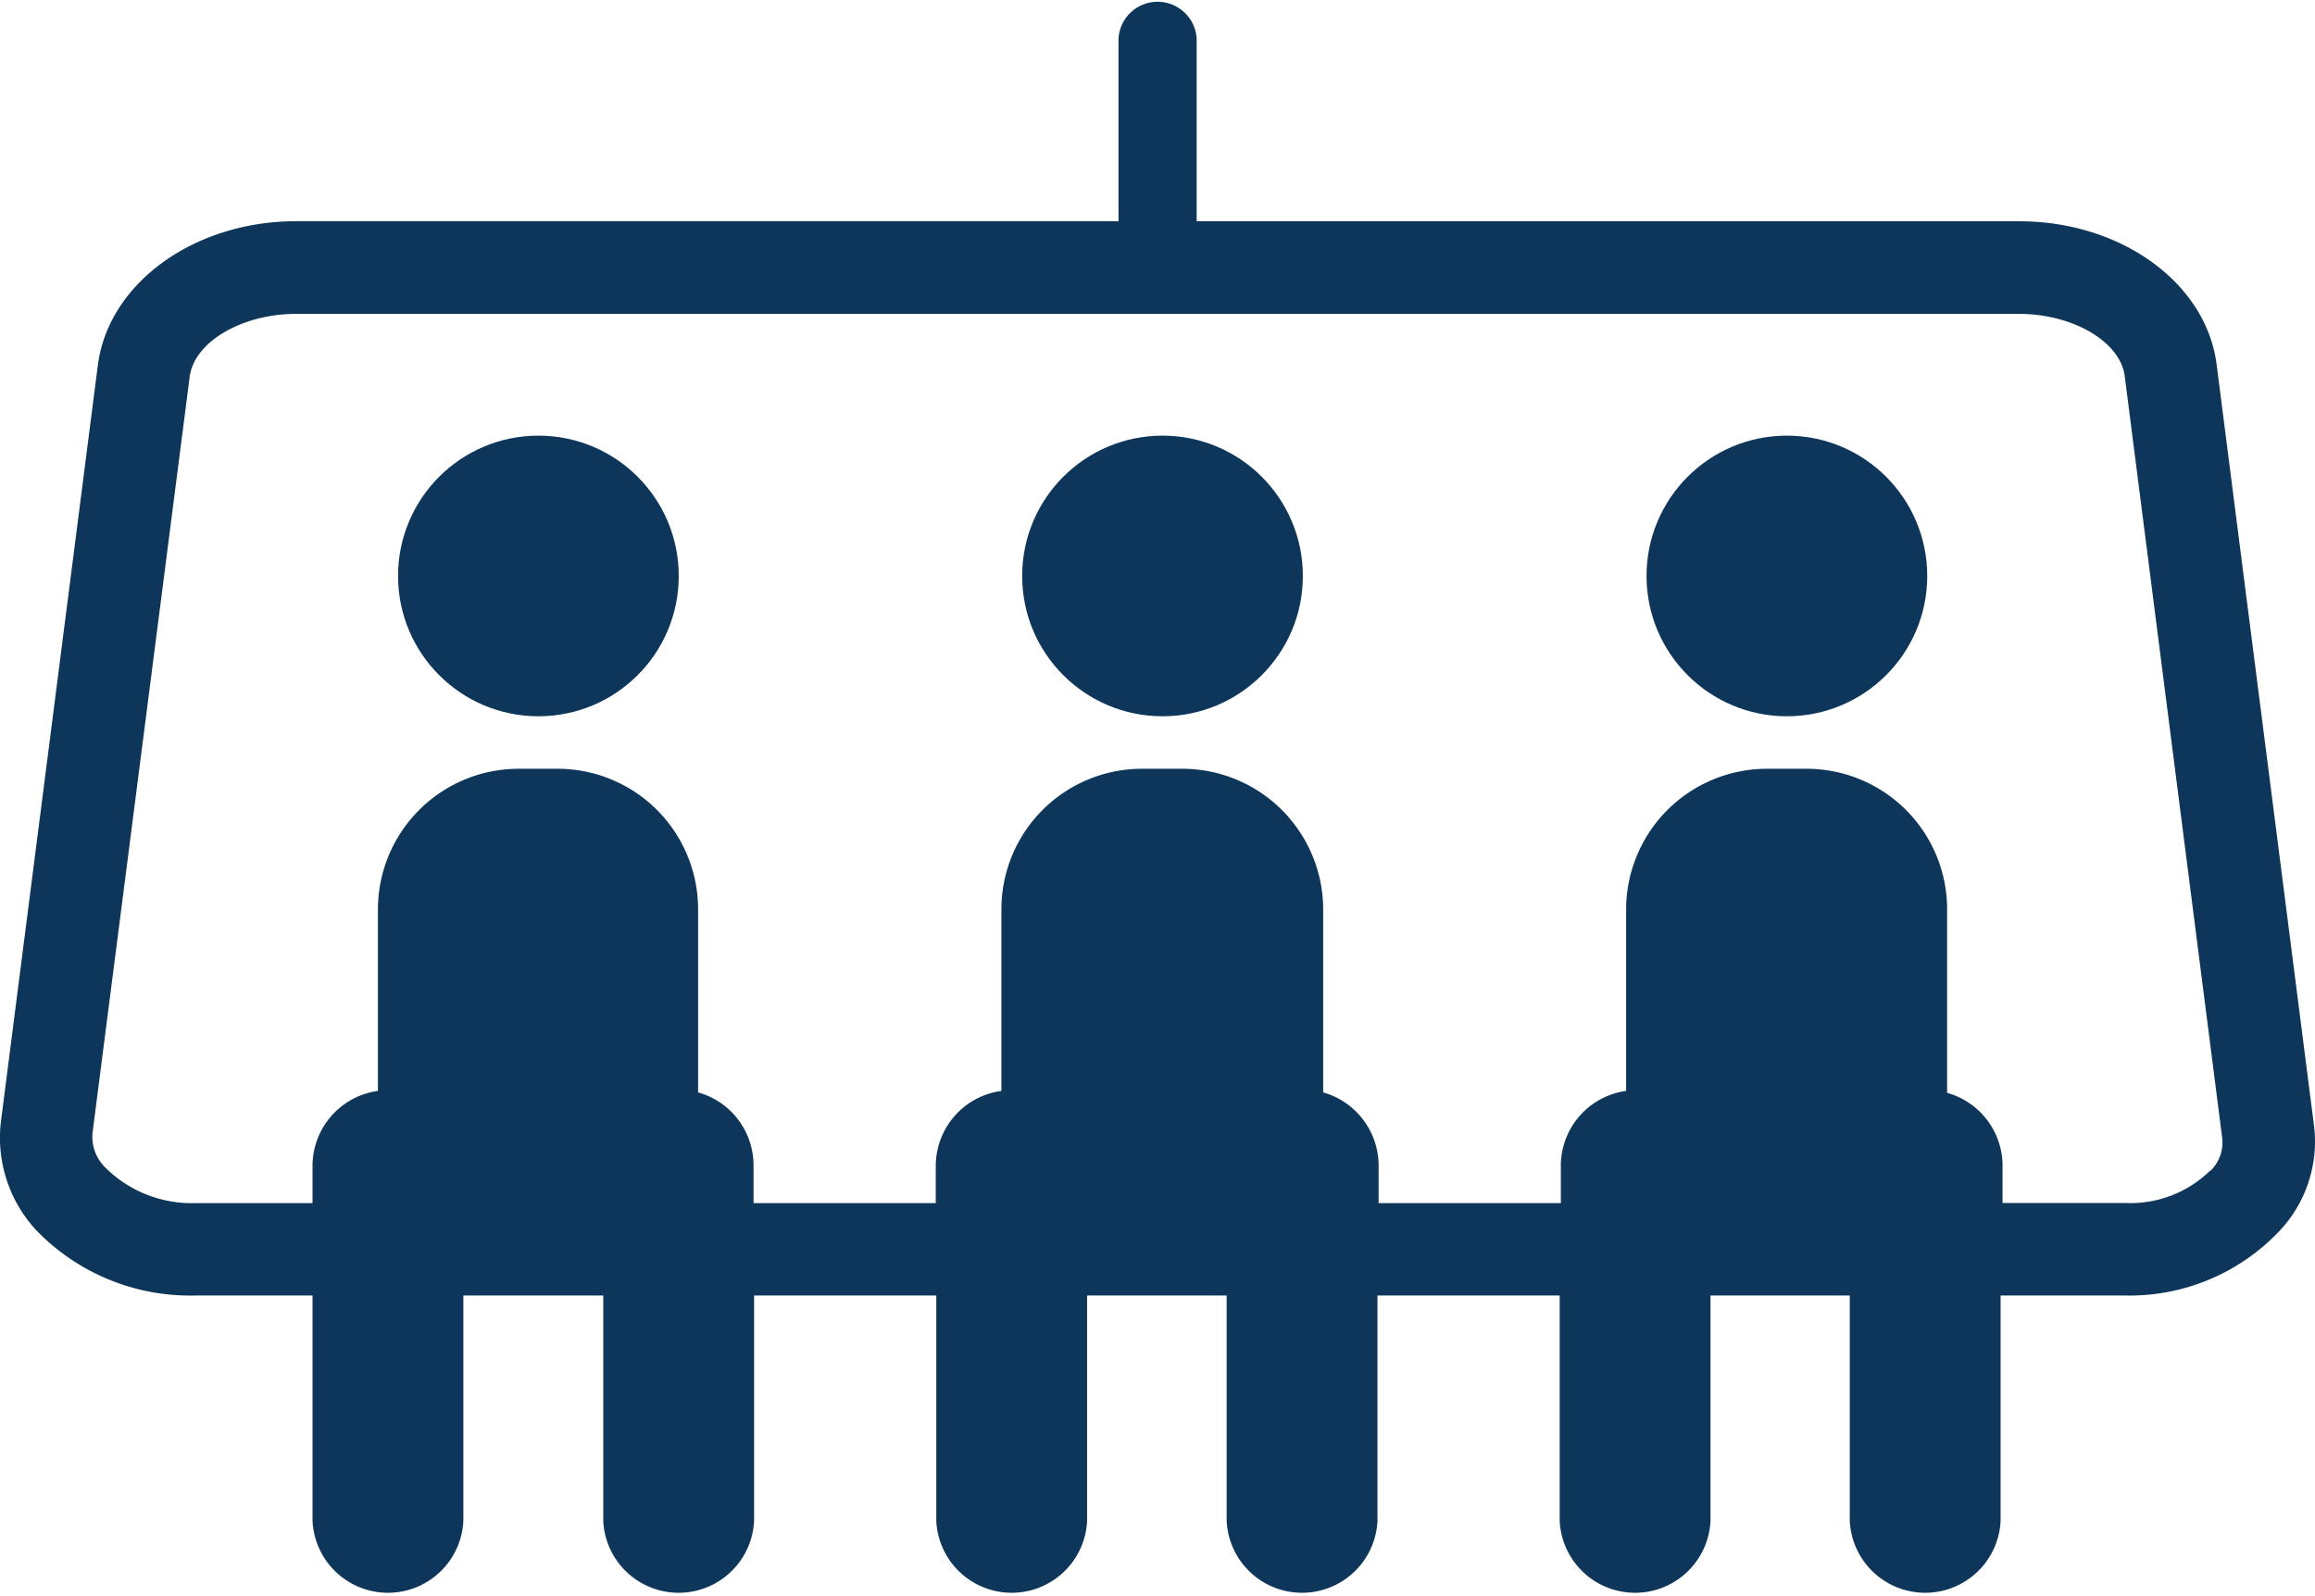 <svg xmlns="http://www.w3.org/2000/svg" viewBox="0 0 260.95 180"><defs><style>.cls-1{fill:#0d365a;}</style></defs><g id="Layer_2" data-name="Layer 2"><g id="Layer_1-2" data-name="Layer 1"><circle class="cls-1" cx="60.69" cy="64.94" r="15.82"/><circle class="cls-1" cx="131.04" cy="64.94" r="15.82"/><circle class="cls-1" cx="201.42" cy="64.94" r="15.82"/><path class="cls-1" d="M260.86,127.09l-11-86c-1.18-9.18-10.74-16.14-22.25-16.14H134.89V4.4a4.41,4.41,0,0,0-8.81,0V24.94H33.41c-11.56,0-21.18,7-22.38,16.23L.11,126.41A15.36,15.36,0,0,0,4,138.62a24.09,24.09,0,0,0,18,7.45H35.23v25.42a8.51,8.51,0,0,0,17,0h0V146.07H68v25.42a8.51,8.51,0,0,0,17,0V146.07h20.54v25.42a8.51,8.51,0,0,0,17,0V146.07h15.73v25.42a8.51,8.51,0,0,0,17,0V146.07h20.54v25.42a8.51,8.51,0,0,0,17,0h0V146.07h15.7v25.42a8.51,8.51,0,0,0,17,0h0V146.07h14a23.25,23.25,0,0,0,17.35-7.19A14.7,14.7,0,0,0,260.86,127.09ZM249.12,132a12.84,12.84,0,0,1-9.51,3.64H225.73v-4.2a8.54,8.54,0,0,0-6.25-8.22V102.5a15.84,15.84,0,0,0-15.81-15.82h-4.49A15.88,15.88,0,0,0,183.3,102.5V123a8.53,8.53,0,0,0-7.36,8.45v4.2H155.4v-4.26a8.59,8.59,0,0,0-6.25-8.22V102.5a15.88,15.88,0,0,0-15.73-15.82h-4.64a15.85,15.85,0,0,0-15.9,15.79V123a8.55,8.55,0,0,0-7.4,8.45v4.2H84.94v-4.26a8.54,8.54,0,0,0-6.25-8.22V102.5A15.84,15.84,0,0,0,63,86.68H58.42A15.87,15.87,0,0,0,42.6,102.5V123a8.54,8.54,0,0,0-7.37,8.45v4.2H22.06a13.79,13.79,0,0,1-10.18-4,4.84,4.84,0,0,1-1.44-4L21.38,42.49c.5-3.93,5.87-7.1,12-7.1H227.58c6.08,0,11.42,3.14,11.92,7l11,86a4.46,4.46,0,0,1-1.29,3.58Z"/></g></g></svg>
